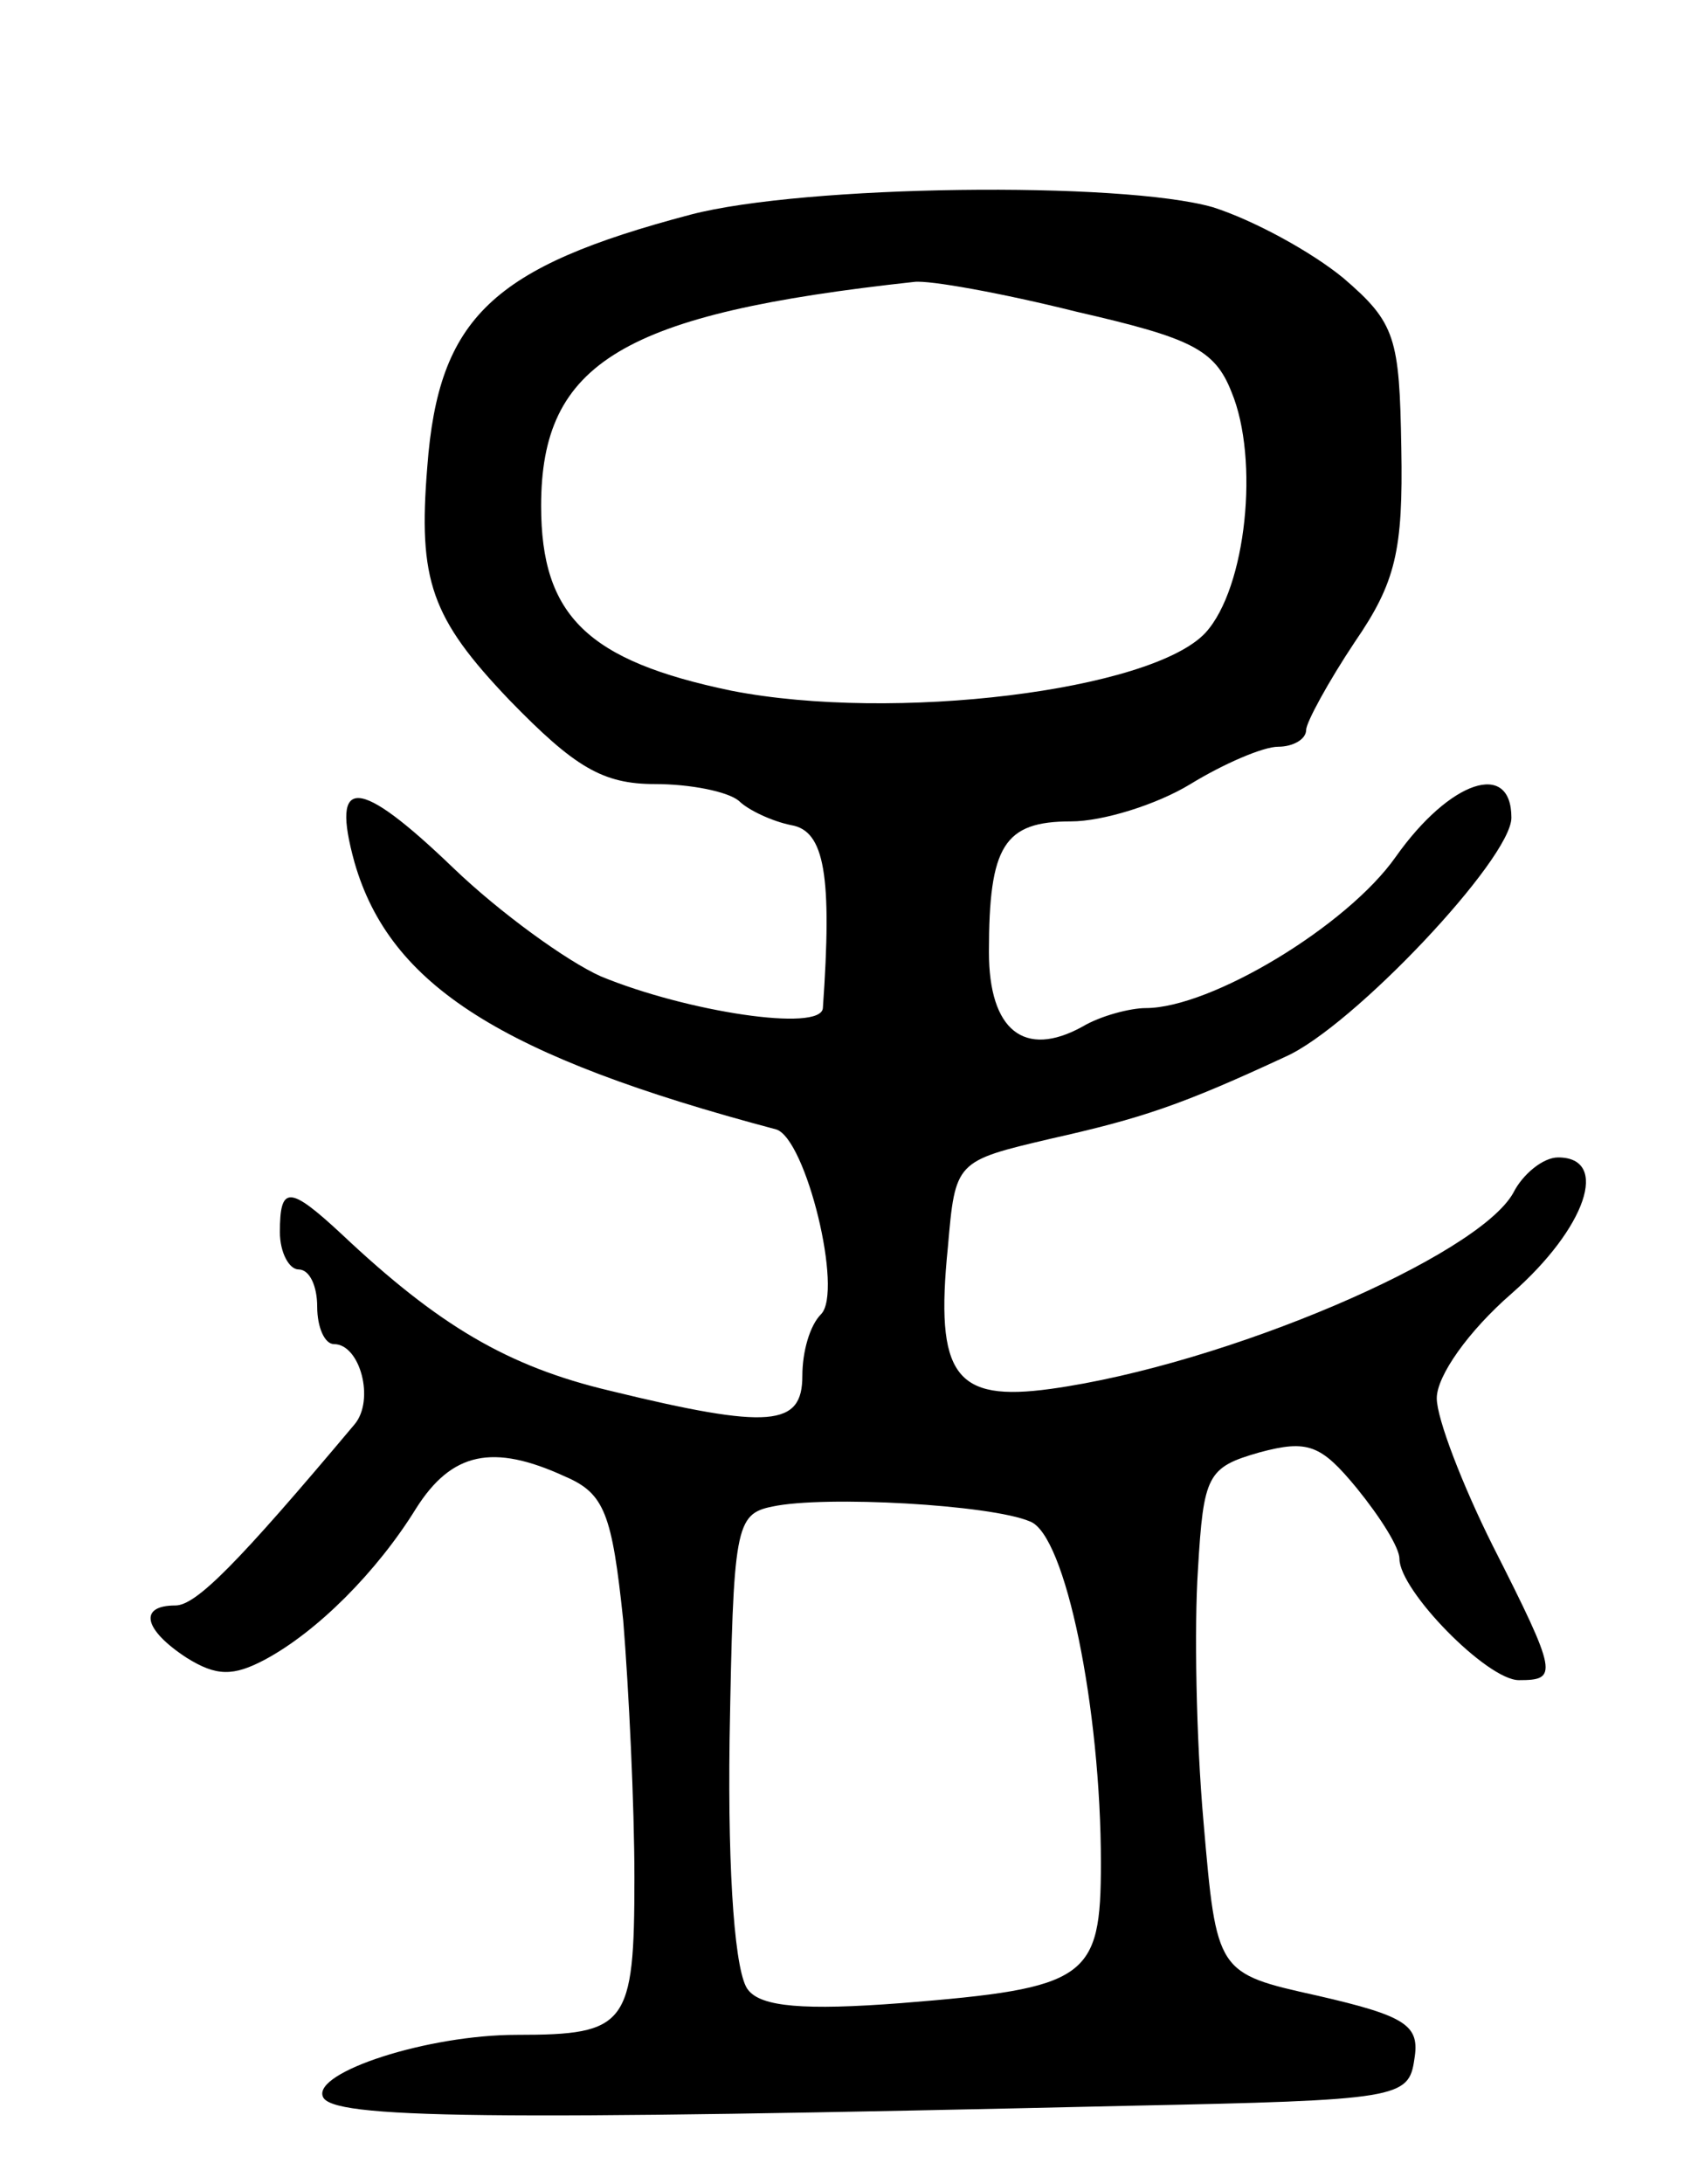 <svg version="1.0" xmlns="http://www.w3.org/2000/svg"
 width="91pt" height="117pt" viewBox="0 0 91 117"
 preserveAspectRatio="xMidYMid meet">
<g transform="translate(0,117) scale(0.1,-0.1)"
fill="#000000" stroke="none">
<path d="M370 1055 c-106 -28 -135 -55 -141 -135 -5 -61 2 -81 44 -125 35 -36
50 -45 78 -45 19 0 39 -4 45 -9 5 -5 18 -11 28 -13 18 -3 22 -27 17 -98 -1
-13 -73 -2 -119 17 -18 8 -54 34 -79 58 -51 49 -66 50 -53 3 19 -66 79 -104
226 -143 16 -5 36 -87 24 -99 -6 -6 -10 -20 -10 -33 0 -27 -17 -29 -103 -8
-55 13 -92 35 -144 84 -28 26 -33 26 -33 1 0 -11 5 -20 10 -20 6 0 10 -9 10
-20 0 -11 4 -20 9 -20 14 0 22 -30 11 -43 -63 -75 -85 -97 -96 -97 -20 0 -17
-13 6 -28 16 -10 25 -10 42 -1 28 15 60 47 81 81 19 30 41 35 80 17 21 -9 25
-20 31 -77 3 -37 6 -99 6 -138 0 -79 -4 -84 -63 -84 -48 0 -109 -20 -104 -33
4 -12 86 -13 432 -5 145 3 150 4 153 25 3 18 -4 23 -52 34 -54 12 -54 12 -61
93 -4 45 -5 105 -3 135 3 51 5 55 33 63 26 7 33 4 52 -19 13 -16 23 -32 23
-38 0 -17 47 -65 64 -65 21 0 21 3 -14 72 -16 32 -30 68 -30 79 0 12 17 36 40
56 40 35 53 73 25 73 -8 0 -19 -9 -24 -19 -19 -34 -154 -92 -248 -105 -51 -7
-62 7 -55 76 4 46 4 46 55 58 49 11 70 18 126 44 36 16 121 106 121 128 0 31
-33 20 -62 -21 -26 -37 -99 -81 -134 -81 -8 0 -24 -4 -34 -10 -31 -17 -50 -2
-50 40 0 57 8 70 44 70 17 0 46 9 64 20 18 11 39 20 47 20 8 0 15 4 15 9 0 4
12 26 26 47 22 32 26 49 25 104 -1 59 -3 67 -31 91 -17 14 -48 31 -70 38 -49
14 -219 12 -280 -4z m207 -52 c61 -14 74 -20 83 -43 15 -36 8 -105 -14 -129
-29 -31 -167 -48 -254 -31 -77 16 -102 40 -102 99 0 77 44 103 200 120 8 1 47
-6 87 -16z m-25 -648 c19 -7 38 -100 38 -183 0 -62 -7 -67 -107 -75 -52 -4
-75 -2 -82 7 -7 8 -11 60 -10 134 2 114 3 121 23 125 28 6 117 1 138 -8z"/>
</g>
</svg>
